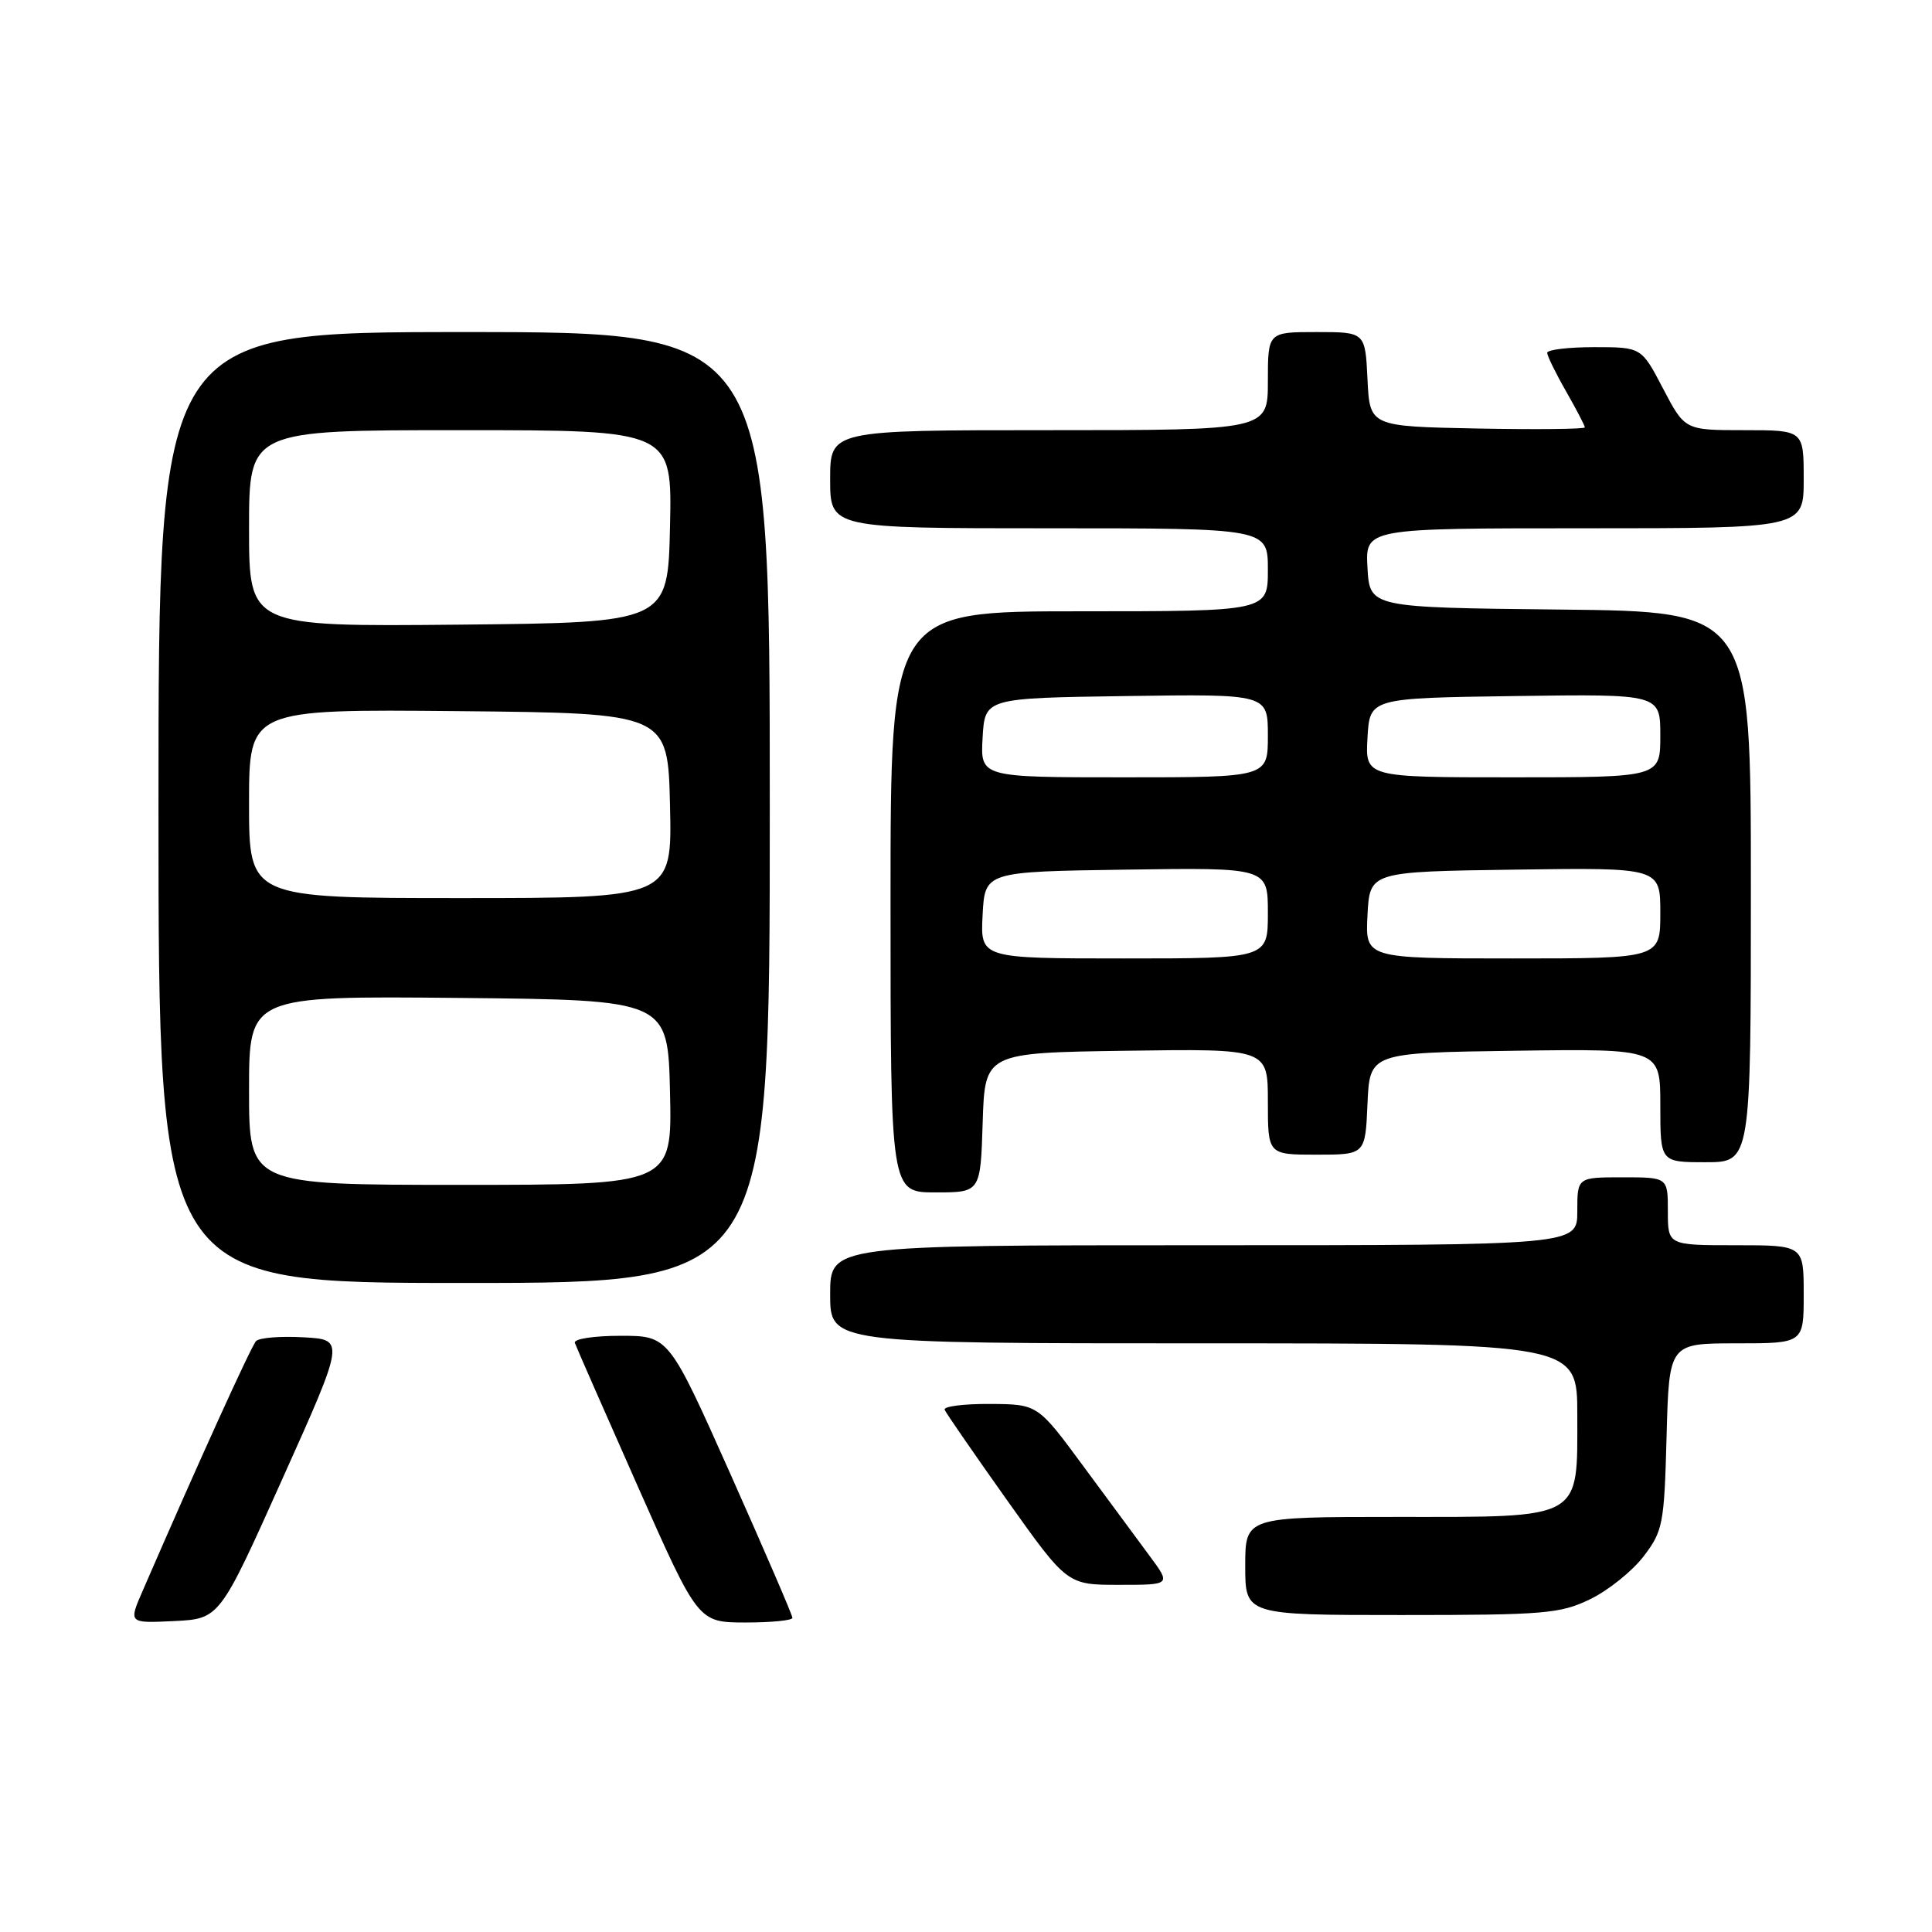 <?xml version="1.0" encoding="UTF-8" standalone="no"?>
<!DOCTYPE svg PUBLIC "-//W3C//DTD SVG 1.1//EN" "http://www.w3.org/Graphics/SVG/1.1/DTD/svg11.dtd" >
<svg xmlns="http://www.w3.org/2000/svg" xmlns:xlink="http://www.w3.org/1999/xlink" version="1.1" viewBox="0 0 256 256">
 <g >
 <path fill="currentColor"
d=" M 37.40 196.00 C 45.71 177.50 45.71 177.50 40.21 177.20 C 37.18 177.03 34.36 177.25 33.93 177.70 C 33.28 178.37 26.24 193.88 18.90 210.80 C 17.03 215.09 17.03 215.09 23.06 214.80 C 29.10 214.50 29.10 214.50 37.40 196.00 Z  M 105.00 214.37 C 105.00 214.02 101.31 205.47 96.81 195.37 C 88.61 177.00 88.61 177.00 82.22 177.00 C 78.66 177.00 75.98 177.42 76.17 177.94 C 76.35 178.46 80.10 187.00 84.50 196.93 C 92.50 214.97 92.50 214.97 98.75 214.99 C 102.19 214.99 105.00 214.72 105.00 214.37 Z  M 210.71 211.90 C 213.10 210.74 216.28 208.19 217.78 206.23 C 220.35 202.87 220.52 201.96 220.83 190.33 C 221.16 178.00 221.16 178.00 230.08 178.00 C 239.00 178.00 239.00 178.00 239.00 171.50 C 239.00 165.00 239.00 165.00 230.00 165.00 C 221.00 165.00 221.00 165.00 221.00 160.50 C 221.00 156.00 221.00 156.00 215.00 156.00 C 209.00 156.00 209.00 156.00 209.00 160.50 C 209.00 165.00 209.00 165.00 159.50 165.00 C 110.00 165.00 110.00 165.00 110.00 171.50 C 110.00 178.00 110.00 178.00 159.50 178.00 C 209.00 178.00 209.00 178.00 209.00 187.50 C 209.00 201.50 209.90 201.00 185.00 201.00 C 165.00 201.00 165.00 201.00 165.00 207.50 C 165.00 214.00 165.00 214.00 185.68 214.00 C 204.66 214.00 206.73 213.83 210.71 211.90 Z  M 152.34 206.18 C 150.78 204.07 146.80 198.69 143.50 194.21 C 137.50 186.07 137.50 186.07 131.17 186.03 C 127.68 186.01 124.98 186.36 125.17 186.80 C 125.35 187.24 129.08 192.64 133.45 198.80 C 141.41 210.00 141.41 210.00 148.29 210.00 C 155.17 210.00 155.17 210.00 152.34 206.18 Z  M 102.00 107.00 C 102.00 44.00 102.00 44.00 61.50 44.00 C 21.00 44.00 21.00 44.00 21.00 107.00 C 21.00 170.00 21.00 170.00 61.50 170.00 C 102.00 170.00 102.00 170.00 102.00 107.00 Z  M 130.21 148.75 C 130.50 139.50 130.50 139.50 149.25 139.23 C 168.00 138.96 168.00 138.96 168.00 145.98 C 168.00 153.00 168.00 153.00 174.45 153.00 C 180.91 153.00 180.91 153.00 181.20 146.25 C 181.50 139.50 181.50 139.50 200.75 139.23 C 220.00 138.96 220.00 138.96 220.00 146.48 C 220.00 154.00 220.00 154.00 226.00 154.00 C 232.00 154.00 232.00 154.00 232.00 117.52 C 232.00 81.03 232.00 81.03 206.75 80.77 C 181.50 80.50 181.50 80.50 181.20 75.25 C 180.90 70.00 180.90 70.00 209.95 70.00 C 239.00 70.00 239.00 70.00 239.00 63.50 C 239.00 57.00 239.00 57.00 231.12 57.00 C 223.25 57.00 223.25 57.00 220.37 51.50 C 217.50 46.00 217.50 46.00 211.25 46.00 C 207.81 46.00 205.01 46.34 205.01 46.75 C 205.02 47.16 206.14 49.46 207.51 51.85 C 208.88 54.25 210.00 56.40 210.00 56.63 C 210.00 56.86 203.59 56.93 195.75 56.78 C 181.50 56.50 181.50 56.50 181.20 50.25 C 180.90 44.00 180.90 44.00 174.45 44.00 C 168.00 44.00 168.00 44.00 168.00 50.50 C 168.00 57.00 168.00 57.00 139.00 57.00 C 110.00 57.00 110.00 57.00 110.00 63.50 C 110.00 70.00 110.00 70.00 139.00 70.00 C 168.00 70.00 168.00 70.00 168.00 75.50 C 168.00 81.00 168.00 81.00 143.00 81.00 C 118.00 81.00 118.00 81.00 118.00 119.50 C 118.00 158.00 118.00 158.00 123.96 158.00 C 129.92 158.00 129.92 158.00 130.21 148.75 Z  M 33.00 144.48 C 33.00 131.97 33.00 131.97 60.75 132.23 C 88.50 132.50 88.50 132.50 88.78 144.75 C 89.06 157.00 89.06 157.00 61.03 157.00 C 33.00 157.00 33.00 157.00 33.00 144.48 Z  M 33.00 106.48 C 33.00 93.97 33.00 93.97 60.75 94.23 C 88.50 94.50 88.50 94.50 88.78 106.75 C 89.06 119.00 89.06 119.00 61.03 119.00 C 33.00 119.00 33.00 119.00 33.00 106.48 Z  M 33.00 70.02 C 33.00 57.00 33.00 57.00 61.03 57.00 C 89.06 57.00 89.06 57.00 88.78 69.75 C 88.50 82.50 88.50 82.50 60.75 82.77 C 33.00 83.03 33.00 83.03 33.00 70.02 Z  M 130.20 121.25 C 130.50 115.50 130.50 115.50 149.25 115.23 C 168.00 114.96 168.00 114.96 168.00 120.98 C 168.00 127.00 168.00 127.00 148.95 127.00 C 129.90 127.00 129.90 127.00 130.20 121.25 Z  M 181.20 121.25 C 181.50 115.50 181.50 115.50 200.75 115.23 C 220.00 114.96 220.00 114.96 220.00 120.98 C 220.00 127.00 220.00 127.00 200.45 127.00 C 180.90 127.00 180.90 127.00 181.20 121.25 Z  M 130.20 97.75 C 130.50 92.50 130.50 92.50 149.25 92.23 C 168.00 91.96 168.00 91.96 168.00 97.48 C 168.00 103.00 168.00 103.00 148.95 103.00 C 129.90 103.00 129.90 103.00 130.20 97.75 Z  M 181.20 97.75 C 181.50 92.50 181.50 92.50 200.75 92.23 C 220.00 91.96 220.00 91.96 220.00 97.48 C 220.00 103.00 220.00 103.00 200.45 103.00 C 180.90 103.00 180.90 103.00 181.20 97.75 Z "/>
</g>
</svg>